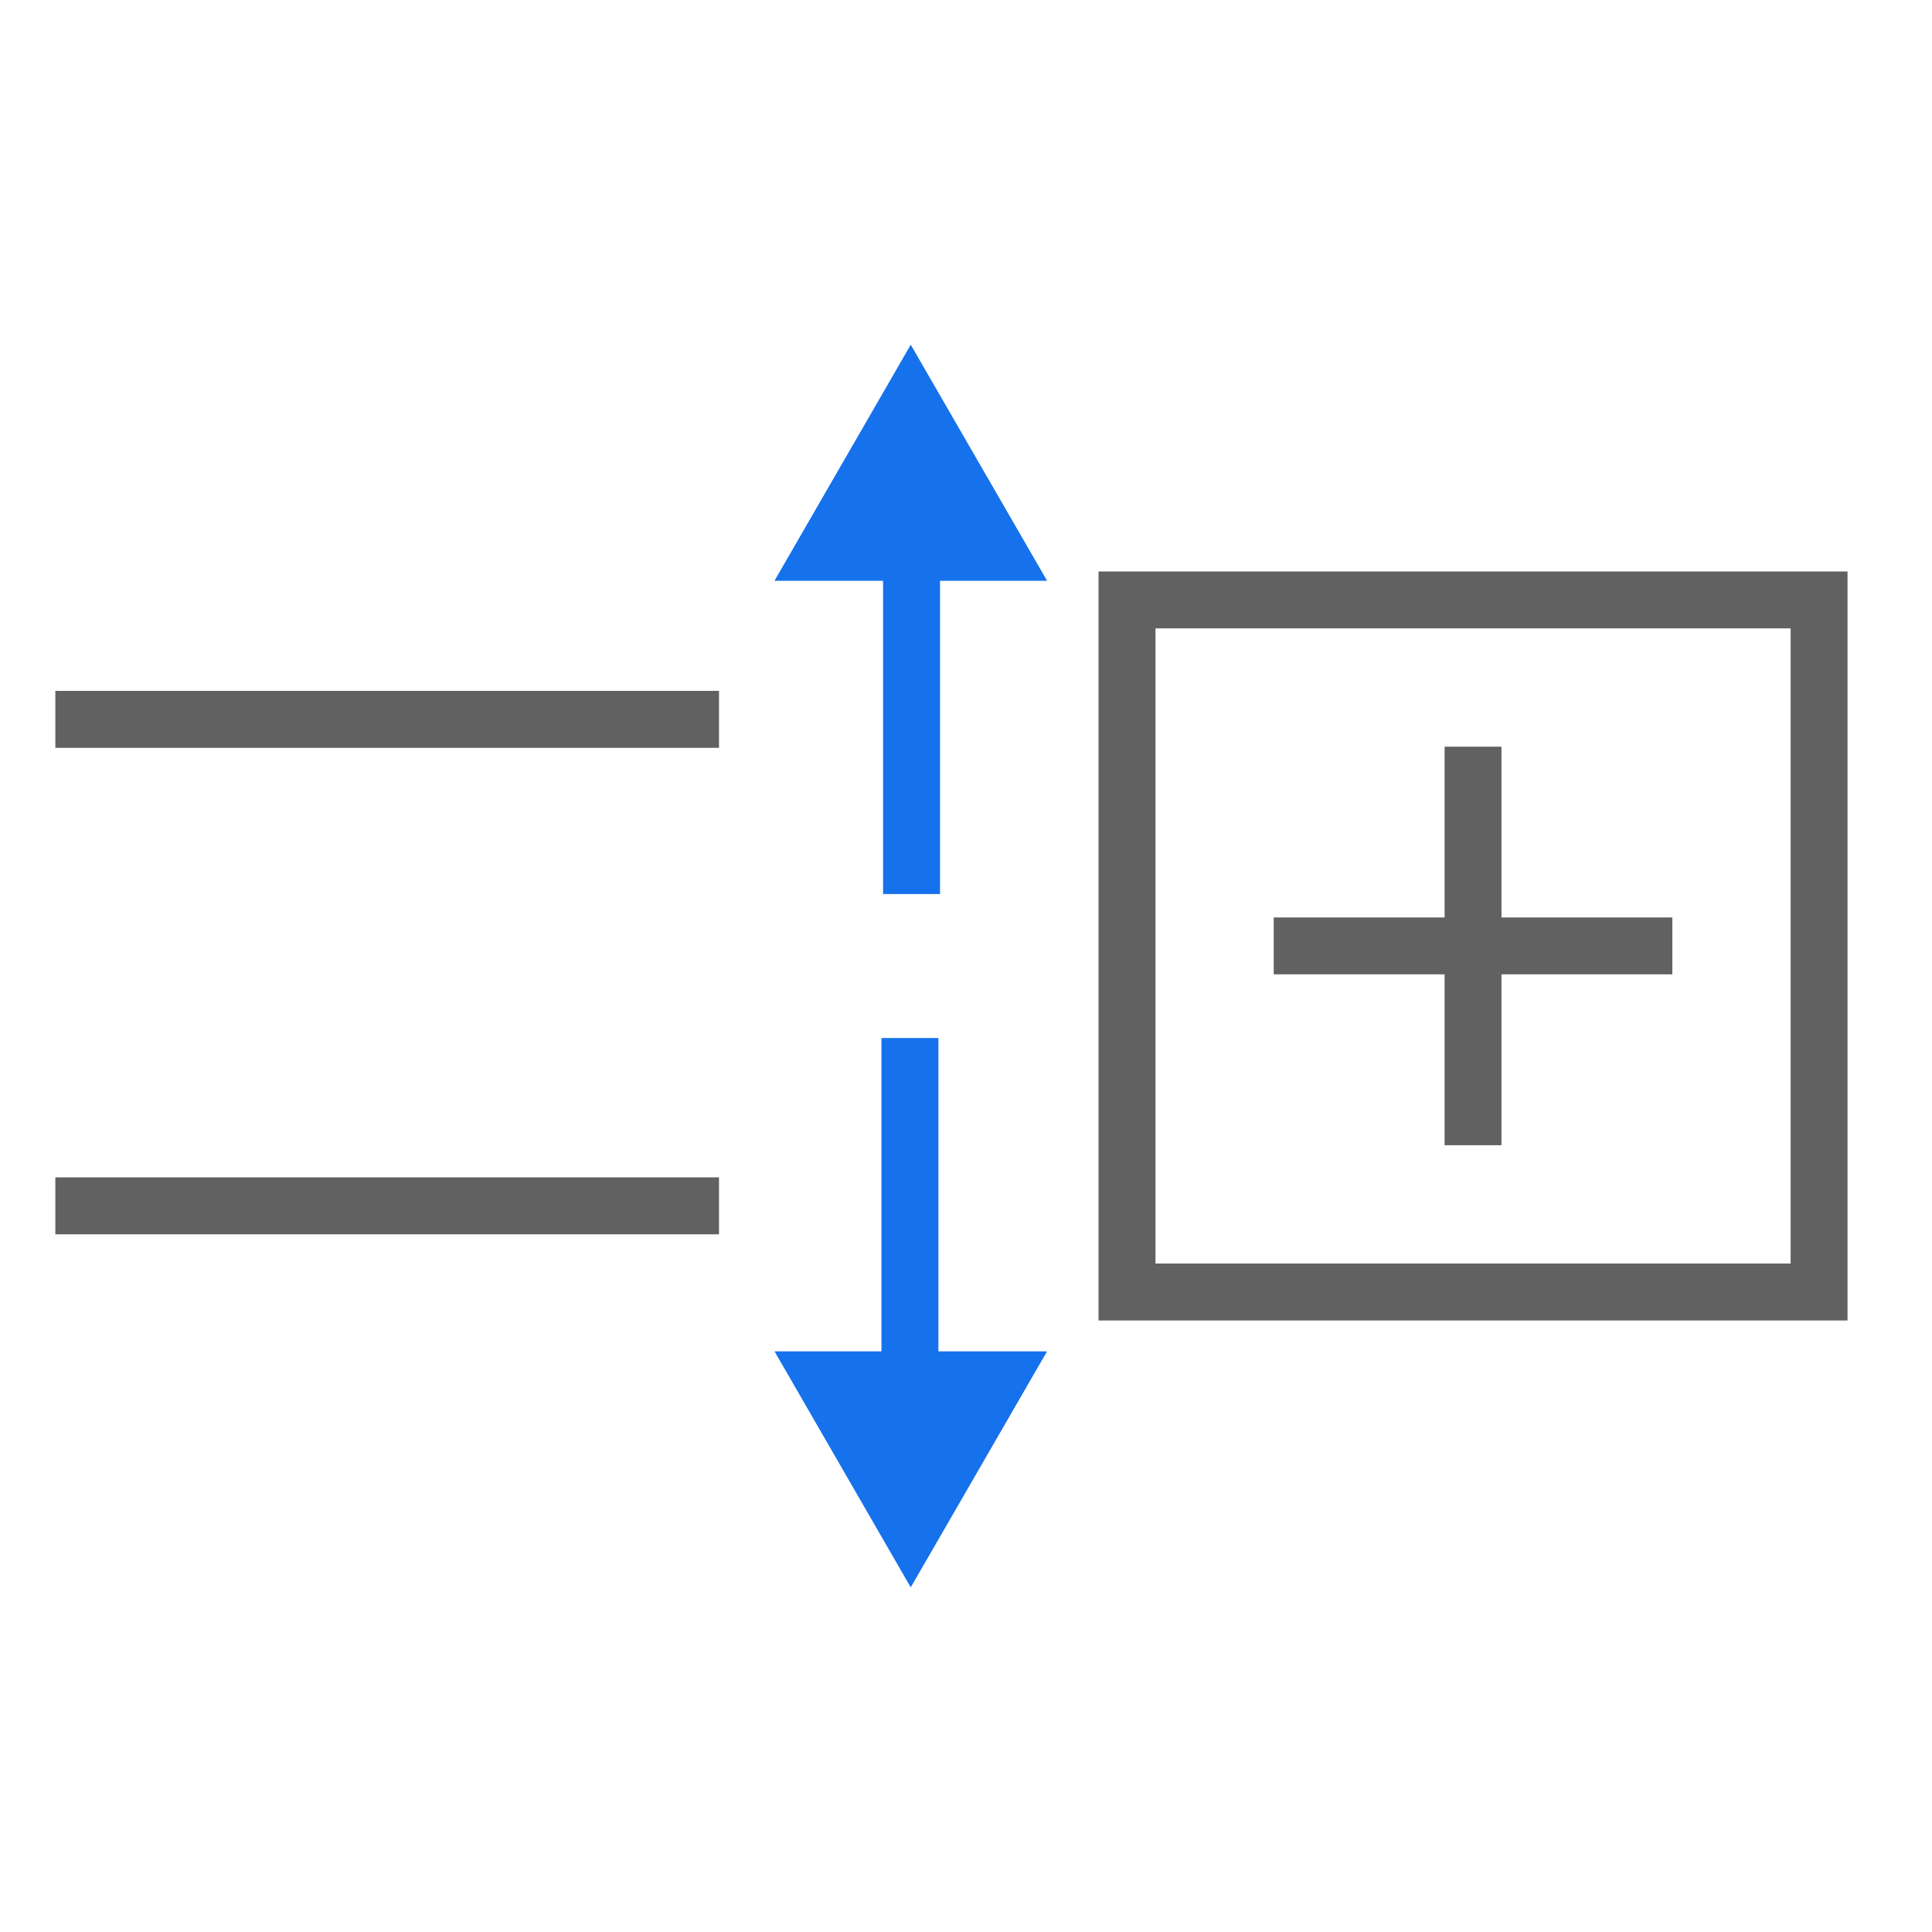 <svg width="25" height="25" viewBox="0 0 25 25" fill="none" xmlns="http://www.w3.org/2000/svg">
<g clip-path="url(#clip0)">
<path fill-rule="evenodd" clip-rule="evenodd" d="M9.304 9.677H0.716V8.94H9.304V9.677Z" fill="#616161"/>
<path fill-rule="evenodd" clip-rule="evenodd" d="M9.304 15.972H0.716V15.235H9.304V15.972Z" fill="#616161"/>
<path d="M11.785 4.464L13.546 7.513L10.025 7.513L11.785 4.464Z" fill="#1672EC"/>
<path fill-rule="evenodd" clip-rule="evenodd" d="M11.785 4.464L10.025 7.513L13.546 7.513L11.785 4.464ZM11.785 5.936L11.3 6.777L12.27 6.777L11.785 5.936Z" fill="#1672EC"/>
<path d="M11.785 20.537L10.025 17.488L13.546 17.488L11.785 20.537Z" fill="#1672EC"/>
<path fill-rule="evenodd" clip-rule="evenodd" d="M11.785 20.537L13.546 17.488L10.025 17.488L11.785 20.537ZM11.785 19.064L12.271 18.224L11.3 18.224L11.785 19.064Z" fill="#1672EC"/>
<path fill-rule="evenodd" clip-rule="evenodd" d="M11.427 11.569L11.427 6.953L12.164 6.953L12.164 11.569L11.427 11.569Z" fill="#1672EC"/>
<path fill-rule="evenodd" clip-rule="evenodd" d="M12.143 13.432L12.143 18.048L11.406 18.048L11.406 13.432L12.143 13.432Z" fill="#1672EC"/>
<path fill-rule="evenodd" clip-rule="evenodd" d="M18.693 14.819L18.693 9.662L19.429 9.662L19.429 14.819L18.693 14.819Z" fill="#616161"/>
<path fill-rule="evenodd" clip-rule="evenodd" d="M16.482 12.608L21.64 12.608L21.64 11.872L16.482 11.872L16.482 12.608Z" fill="#616161"/>
<path fill-rule="evenodd" clip-rule="evenodd" d="M23.171 8.131H14.952V16.35H23.171V8.131ZM14.215 7.395V17.087H23.907V7.395H14.215Z" fill="#616161"/>
</g>
<defs>
<clipPath id="clip0">
<rect width="24" height="24" fill="white" transform="translate(0.312 0.5)"/>
</clipPath>
</defs>
</svg>
